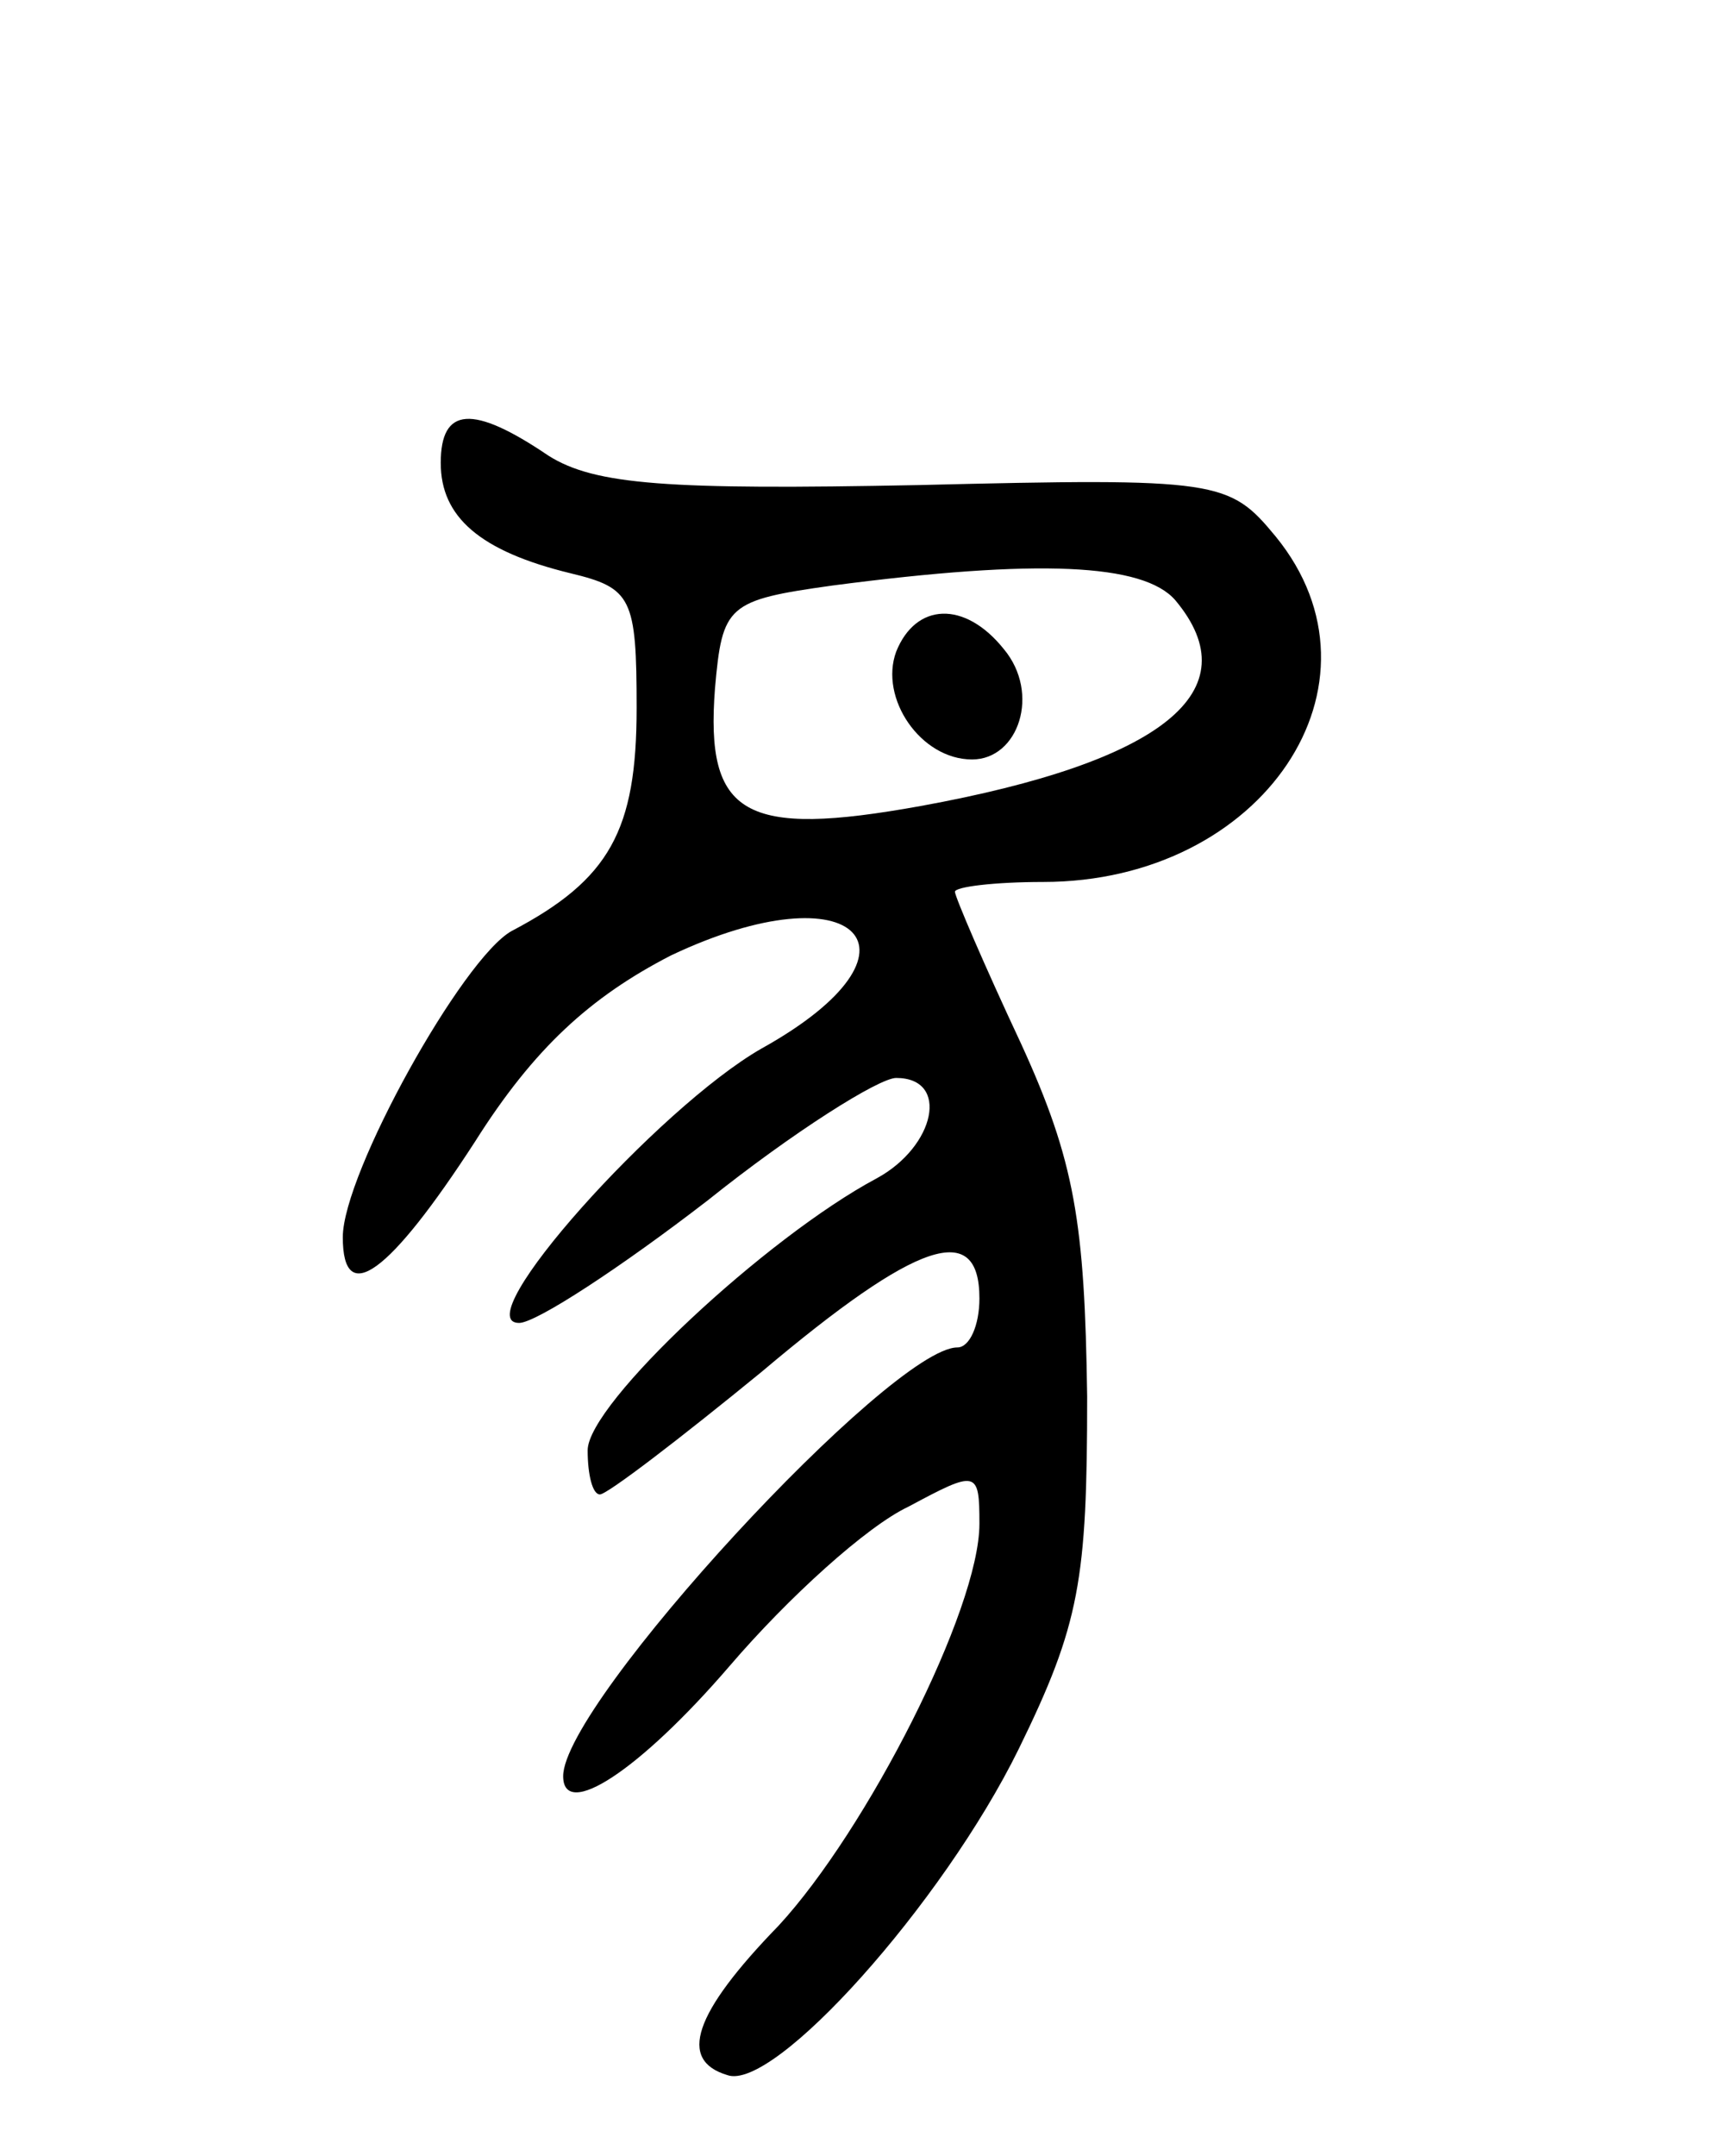 <svg version="1.0" xmlns="http://www.w3.org/2000/svg"
 width="70pt" height="88pt" viewBox="0 0 70 88"
 preserveAspectRatio="xMidYMid meet">
<g transform="translate(0,88) scale(0.1,-0.1)"
fill="#000000" stroke="none">
<path d="M180 691 c0 -22 16 -36 53 -45 25 -6 27 -10 27 -55 0 -50 -11 -70
-51 -91 -20 -11 -69 -99 -69 -125 0 -29 19 -15 54 39 24 38 47 59 80 76 76 36
109 2 37 -38 -42 -24 -121 -112 -99 -112 7 0 42 23 77 50 35 28 70 50 77 50
22 0 16 -28 -8 -41 -45 -24 -118 -92 -118 -111 0 -10 2 -18 5 -18 3 0 33 23
66 50 64 54 89 62 89 30 0 -11 -4 -20 -9 -20 -27 0 -161 -145 -161 -175 0 -18
31 2 68 45 24 28 56 57 73 65 28 15 29 15 29 -7 0 -35 -46 -125 -82 -164 -35
-36 -41 -55 -21 -61 19 -7 88 70 119 133 25 51 28 69 28 144 -1 71 -5 96 -27
144 -15 32 -27 60 -27 62 0 2 16 4 36 4 90 0 144 81 95 141 -19 23 -23 24
-146 21 -102 -2 -132 0 -151 12 -31 21 -44 20 -44 -3z m300 -56 c31 -37 -5
-66 -104 -84 -72 -13 -88 -4 -84 48 3 34 5 36 48 42 84 11 127 9 140 -6z"/>
<path d="M366 614 c-7 -19 10 -44 31 -44 19 0 28 27 13 45 -16 20 -36 19 -44
-1z"/>
</g>
</svg>
